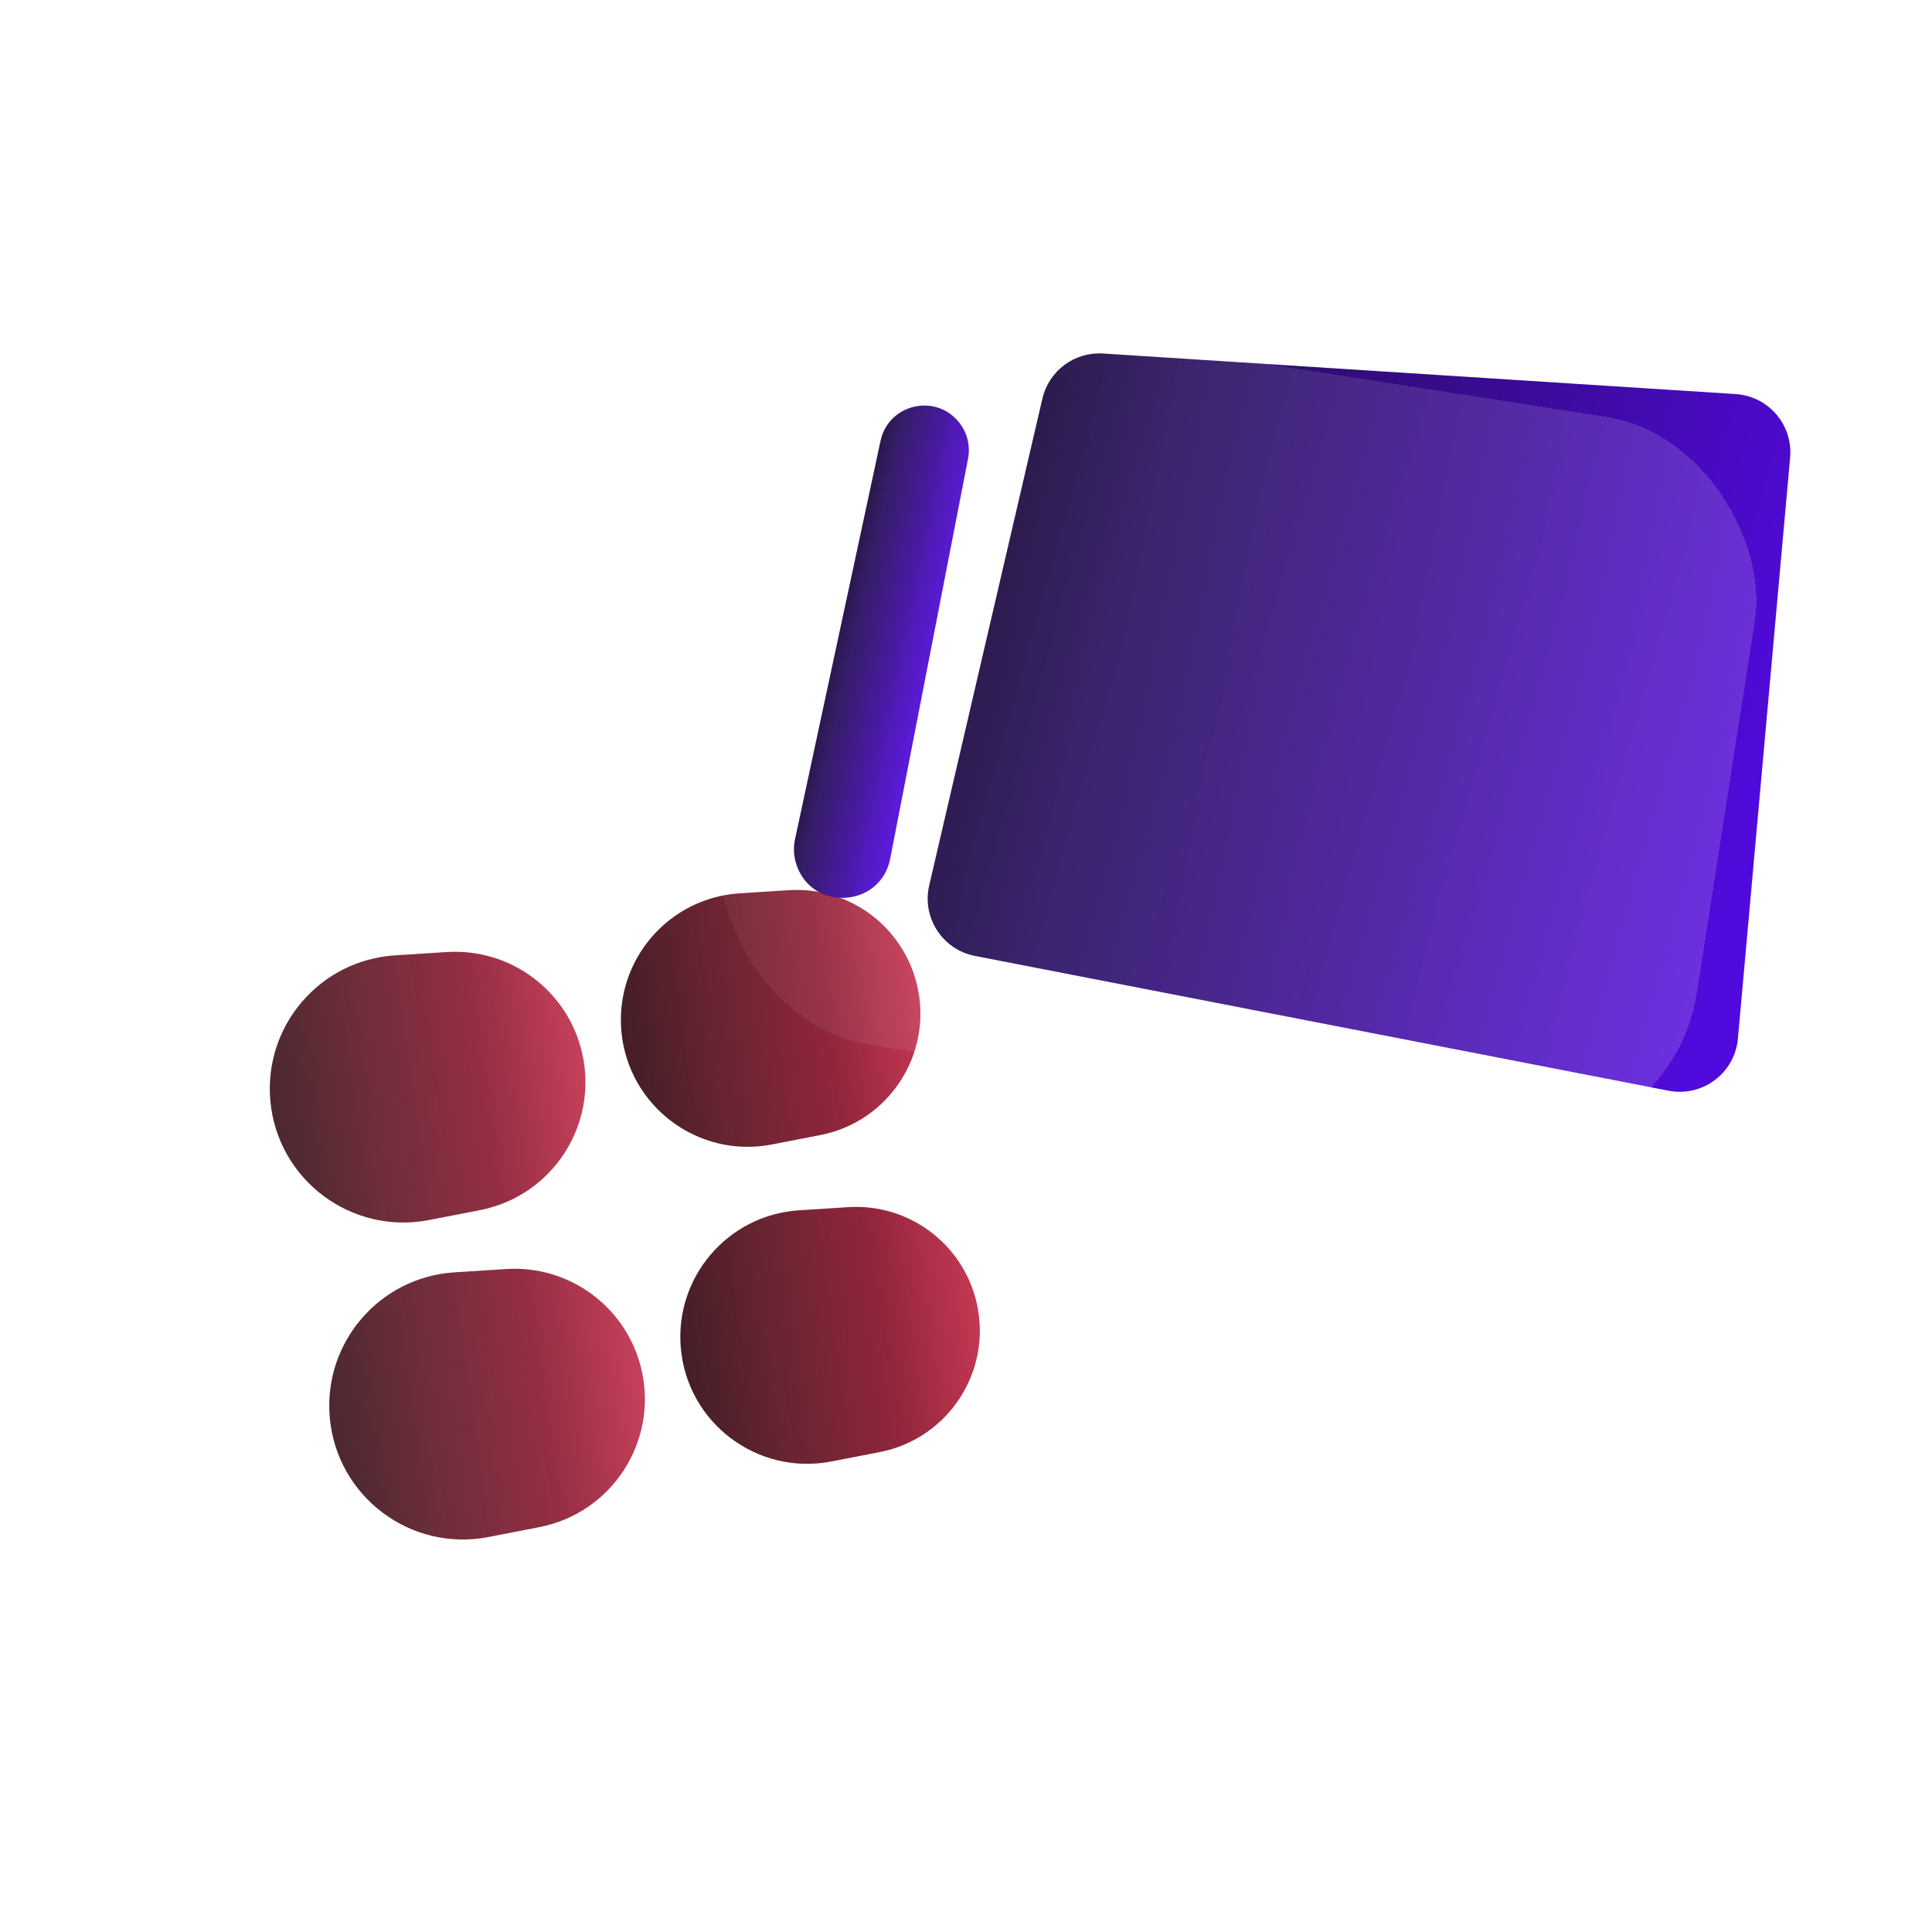 <svg width="170" height="170" viewBox="0 0 170 170" fill="none" xmlns="http://www.w3.org/2000/svg">
<path d="M51.215 92.623C49.945 87.157 44.907 83.413 39.307 83.772L34.753 84.064C28.151 84.487 23.196 90.268 23.788 96.857C24.412 103.802 30.905 108.683 37.75 107.353L42.229 106.483C48.61 105.243 52.688 98.954 51.215 92.623Z" fill="url(#paint0_linear_475_1540)"/>
<path d="M56.446 120.515C55.175 115.05 50.137 111.305 44.538 111.664L39.984 111.956C33.382 112.379 28.427 118.161 29.019 124.75C29.643 131.694 36.136 136.576 42.98 135.246L47.46 134.375C53.841 133.135 57.918 126.847 56.446 120.515Z" fill="url(#paint1_linear_475_1540)"/>
<path d="M80.704 86.726C79.498 81.54 74.717 77.987 69.403 78.328L65.082 78.605C58.817 79.006 54.115 84.492 54.677 90.745C55.269 97.335 61.431 101.966 67.926 100.704L72.176 99.878C78.232 98.702 82.101 92.734 80.704 86.726Z" fill="url(#paint2_linear_475_1540)"/>
<path d="M85.934 114.619C84.728 109.432 79.948 105.879 74.634 106.22L70.312 106.497C64.048 106.899 59.346 112.385 59.907 118.637C60.499 125.227 66.661 129.859 73.156 128.597L77.407 127.771C83.462 126.594 87.331 120.627 85.934 114.619Z" fill="url(#paint3_linear_475_1540)"/>
<g filter="url(#filter0_bddiii_475_1540)">
<rect width="86.882" height="64.573" rx="15.705" transform="matrix(-0.988 0.154 0.154 0.988 93.844 66.831)" fill="url(#paint4_linear_475_1540)" shape-rendering="crispEdges"/>
</g>
<path d="M91.723 35.071C92.292 32.623 94.549 30.945 97.058 31.106L152.725 34.675C155.609 34.859 157.774 37.385 157.516 40.264L152.922 91.389C152.649 94.423 149.813 96.555 146.822 95.974L85.789 84.115C82.93 83.559 81.104 80.742 81.763 77.905L91.723 35.071Z" fill="url(#paint5_linear_475_1540)"/>
<path d="M77.479 38.793C78.177 35.541 82.348 34.573 84.407 37.185C85.115 38.084 85.397 39.246 85.178 40.369L78.333 75.547C77.49 79.883 71.428 80.248 70.069 76.046C69.838 75.331 69.799 74.568 69.957 73.834L77.479 38.793Z" fill="url(#paint6_linear_475_1540)"/>
<g filter="url(#filter1_bddiii_475_1540)">
<rect x="69.992" y="27" width="86.882" height="64.573" rx="15.705" transform="rotate(8.861 69.992 27)" fill="url(#paint7_linear_475_1540)" shape-rendering="crispEdges"/>
</g>
<defs>
<filter id="filter0_bddiii_475_1540" x="8.116" y="66.948" width="95.559" height="76.953" filterUnits="userSpaceOnUse" color-interpolation-filters="sRGB">
<feFlood flood-opacity="0" result="BackgroundImageFix"/>
<feGaussianBlur in="BackgroundImageFix" stdDeviation="1.057"/>
<feComposite in2="SourceAlpha" operator="in" result="effect1_backgroundBlur_475_1540"/>
<feColorMatrix in="SourceAlpha" type="matrix" values="0 0 0 0 0 0 0 0 0 0 0 0 0 0 0 0 0 0 127 0" result="hardAlpha"/>
<feOffset dx="0.571" dy="0.571"/>
<feComposite in2="hardAlpha" operator="out"/>
<feColorMatrix type="matrix" values="0 0 0 0 1 0 0 0 0 1 0 0 0 0 1 0 0 0 0.29 0"/>
<feBlend mode="normal" in2="effect1_backgroundBlur_475_1540" result="effect2_dropShadow_475_1540"/>
<feColorMatrix in="SourceAlpha" type="matrix" values="0 0 0 0 0 0 0 0 0 0 0 0 0 0 0 0 0 0 127 0" result="hardAlpha"/>
<feOffset dx="-0.143" dy="0.143"/>
<feComposite in2="hardAlpha" operator="out"/>
<feColorMatrix type="matrix" values="0 0 0 0 1 0 0 0 0 0.558 0 0 0 0 0.827 0 0 0 1 0"/>
<feBlend mode="normal" in2="effect2_dropShadow_475_1540" result="effect3_dropShadow_475_1540"/>
<feBlend mode="normal" in="SourceGraphic" in2="effect3_dropShadow_475_1540" result="shape"/>
<feColorMatrix in="SourceAlpha" type="matrix" values="0 0 0 0 0 0 0 0 0 0 0 0 0 0 0 0 0 0 127 0" result="hardAlpha"/>
<feOffset dx="1.713" dy="-1.713"/>
<feGaussianBlur stdDeviation="0.571"/>
<feComposite in2="hardAlpha" operator="arithmetic" k2="-1" k3="1"/>
<feColorMatrix type="matrix" values="0 0 0 0 0 0 0 0 0 0 0 0 0 0 0 0 0 0 0.23 0"/>
<feBlend mode="normal" in2="shape" result="effect4_innerShadow_475_1540"/>
<feColorMatrix in="SourceAlpha" type="matrix" values="0 0 0 0 0 0 0 0 0 0 0 0 0 0 0 0 0 0 127 0" result="hardAlpha"/>
<feOffset dx="-1.428" dy="-0.286"/>
<feGaussianBlur stdDeviation="0.571"/>
<feComposite in2="hardAlpha" operator="arithmetic" k2="-1" k3="1"/>
<feColorMatrix type="matrix" values="0 0 0 0 1 0 0 0 0 1 0 0 0 0 1 0 0 0 0.09 0"/>
<feBlend mode="normal" in2="effect4_innerShadow_475_1540" result="effect5_innerShadow_475_1540"/>
<feColorMatrix in="SourceAlpha" type="matrix" values="0 0 0 0 0 0 0 0 0 0 0 0 0 0 0 0 0 0 127 0" result="hardAlpha"/>
<feOffset dx="0.286"/>
<feComposite in2="hardAlpha" operator="arithmetic" k2="-1" k3="1"/>
<feColorMatrix type="matrix" values="0 0 0 0 0.246 0 0 0 0 0.055 0 0 0 0 0.171 0 0 0 1 0"/>
<feBlend mode="normal" in2="effect5_innerShadow_475_1540" result="effect6_innerShadow_475_1540"/>
</filter>
<filter id="filter1_bddiii_475_1540" x="60.161" y="27.116" width="95.559" height="76.953" filterUnits="userSpaceOnUse" color-interpolation-filters="sRGB">
<feFlood flood-opacity="0" result="BackgroundImageFix"/>
<feGaussianBlur in="BackgroundImageFix" stdDeviation="1.057"/>
<feComposite in2="SourceAlpha" operator="in" result="effect1_backgroundBlur_475_1540"/>
<feColorMatrix in="SourceAlpha" type="matrix" values="0 0 0 0 0 0 0 0 0 0 0 0 0 0 0 0 0 0 127 0" result="hardAlpha"/>
<feOffset dx="0.571" dy="0.571"/>
<feComposite in2="hardAlpha" operator="out"/>
<feColorMatrix type="matrix" values="0 0 0 0 1 0 0 0 0 1 0 0 0 0 1 0 0 0 0.29 0"/>
<feBlend mode="normal" in2="effect1_backgroundBlur_475_1540" result="effect2_dropShadow_475_1540"/>
<feColorMatrix in="SourceAlpha" type="matrix" values="0 0 0 0 0 0 0 0 0 0 0 0 0 0 0 0 0 0 127 0" result="hardAlpha"/>
<feOffset dx="-0.143" dy="0.143"/>
<feComposite in2="hardAlpha" operator="out"/>
<feColorMatrix type="matrix" values="0 0 0 0 1 0 0 0 0 0.558 0 0 0 0 0.827 0 0 0 1 0"/>
<feBlend mode="normal" in2="effect2_dropShadow_475_1540" result="effect3_dropShadow_475_1540"/>
<feBlend mode="normal" in="SourceGraphic" in2="effect3_dropShadow_475_1540" result="shape"/>
<feColorMatrix in="SourceAlpha" type="matrix" values="0 0 0 0 0 0 0 0 0 0 0 0 0 0 0 0 0 0 127 0" result="hardAlpha"/>
<feOffset dx="1.713" dy="-1.713"/>
<feGaussianBlur stdDeviation="0.571"/>
<feComposite in2="hardAlpha" operator="arithmetic" k2="-1" k3="1"/>
<feColorMatrix type="matrix" values="0 0 0 0 0 0 0 0 0 0 0 0 0 0 0 0 0 0 0.23 0"/>
<feBlend mode="normal" in2="shape" result="effect4_innerShadow_475_1540"/>
<feColorMatrix in="SourceAlpha" type="matrix" values="0 0 0 0 0 0 0 0 0 0 0 0 0 0 0 0 0 0 127 0" result="hardAlpha"/>
<feOffset dx="-1.428" dy="-0.286"/>
<feGaussianBlur stdDeviation="0.571"/>
<feComposite in2="hardAlpha" operator="arithmetic" k2="-1" k3="1"/>
<feColorMatrix type="matrix" values="0 0 0 0 1 0 0 0 0 1 0 0 0 0 1 0 0 0 0.09 0"/>
<feBlend mode="normal" in2="effect4_innerShadow_475_1540" result="effect5_innerShadow_475_1540"/>
<feColorMatrix in="SourceAlpha" type="matrix" values="0 0 0 0 0 0 0 0 0 0 0 0 0 0 0 0 0 0 127 0" result="hardAlpha"/>
<feOffset dx="0.286"/>
<feComposite in2="hardAlpha" operator="arithmetic" k2="-1" k3="1"/>
<feColorMatrix type="matrix" values="0 0 0 0 0.246 0 0 0 0 0.055 0 0 0 0 0.171 0 0 0 1 0"/>
<feBlend mode="normal" in2="effect5_innerShadow_475_1540" result="effect6_innerShadow_475_1540"/>
</filter>
<linearGradient id="paint0_linear_475_1540" x1="56.684" y1="77.589" x2="19.128" y2="82.894" gradientUnits="userSpaceOnUse">
<stop stop-color="#EF3C5F"/>
<stop offset="0.435" stop-color="#861229"/>
<stop offset="0.692" stop-color="#5A0E1D"/>
<stop offset="1" stop-color="#210208"/>
</linearGradient>
<linearGradient id="paint1_linear_475_1540" x1="61.915" y1="105.482" x2="24.359" y2="110.786" gradientUnits="userSpaceOnUse">
<stop stop-color="#EF3C5F"/>
<stop offset="0.435" stop-color="#861229"/>
<stop offset="0.692" stop-color="#5A0E1D"/>
<stop offset="1" stop-color="#210208"/>
</linearGradient>
<linearGradient id="paint2_linear_475_1540" x1="85.893" y1="72.461" x2="50.255" y2="77.494" gradientUnits="userSpaceOnUse">
<stop stop-color="#EF3C5F"/>
<stop offset="0.435" stop-color="#861229"/>
<stop offset="0.692" stop-color="#5A0E1D"/>
<stop offset="1" stop-color="#210208"/>
</linearGradient>
<linearGradient id="paint3_linear_475_1540" x1="91.124" y1="100.353" x2="55.486" y2="105.387" gradientUnits="userSpaceOnUse">
<stop stop-color="#EF3C5F"/>
<stop offset="0.435" stop-color="#861229"/>
<stop offset="0.692" stop-color="#5A0E1D"/>
<stop offset="1" stop-color="#210208"/>
</linearGradient>
<linearGradient id="paint4_linear_475_1540" x1="1.578" y1="28.513" x2="105.251" y2="32.803" gradientUnits="userSpaceOnUse">
<stop stop-color="white" stop-opacity="0.05"/>
<stop offset="1" stop-color="white" stop-opacity="0.18"/>
</linearGradient>
<linearGradient id="paint5_linear_475_1540" x1="79.433" y1="9.562" x2="165.728" y2="33.898" gradientUnits="userSpaceOnUse">
<stop stop-color="#05000F"/>
<stop offset="0.34" stop-color="#290F5E"/>
<stop offset="0.65" stop-color="#3A0B96"/>
<stop offset="1" stop-color="#510ADD"/>
</linearGradient>
<linearGradient id="paint6_linear_475_1540" x1="81.165" y1="11.368" x2="91.932" y2="13.756" gradientUnits="userSpaceOnUse">
<stop stop-color="#05000F"/>
<stop offset="0.34" stop-color="#290F5E"/>
<stop offset="0.65" stop-color="#3A0B96"/>
<stop offset="1" stop-color="#510ADD"/>
</linearGradient>
<linearGradient id="paint7_linear_475_1540" x1="71.57" y1="55.513" x2="175.244" y2="59.803" gradientUnits="userSpaceOnUse">
<stop stop-color="white" stop-opacity="0.05"/>
<stop offset="1" stop-color="white" stop-opacity="0.18"/>
</linearGradient>
</defs>
</svg>
